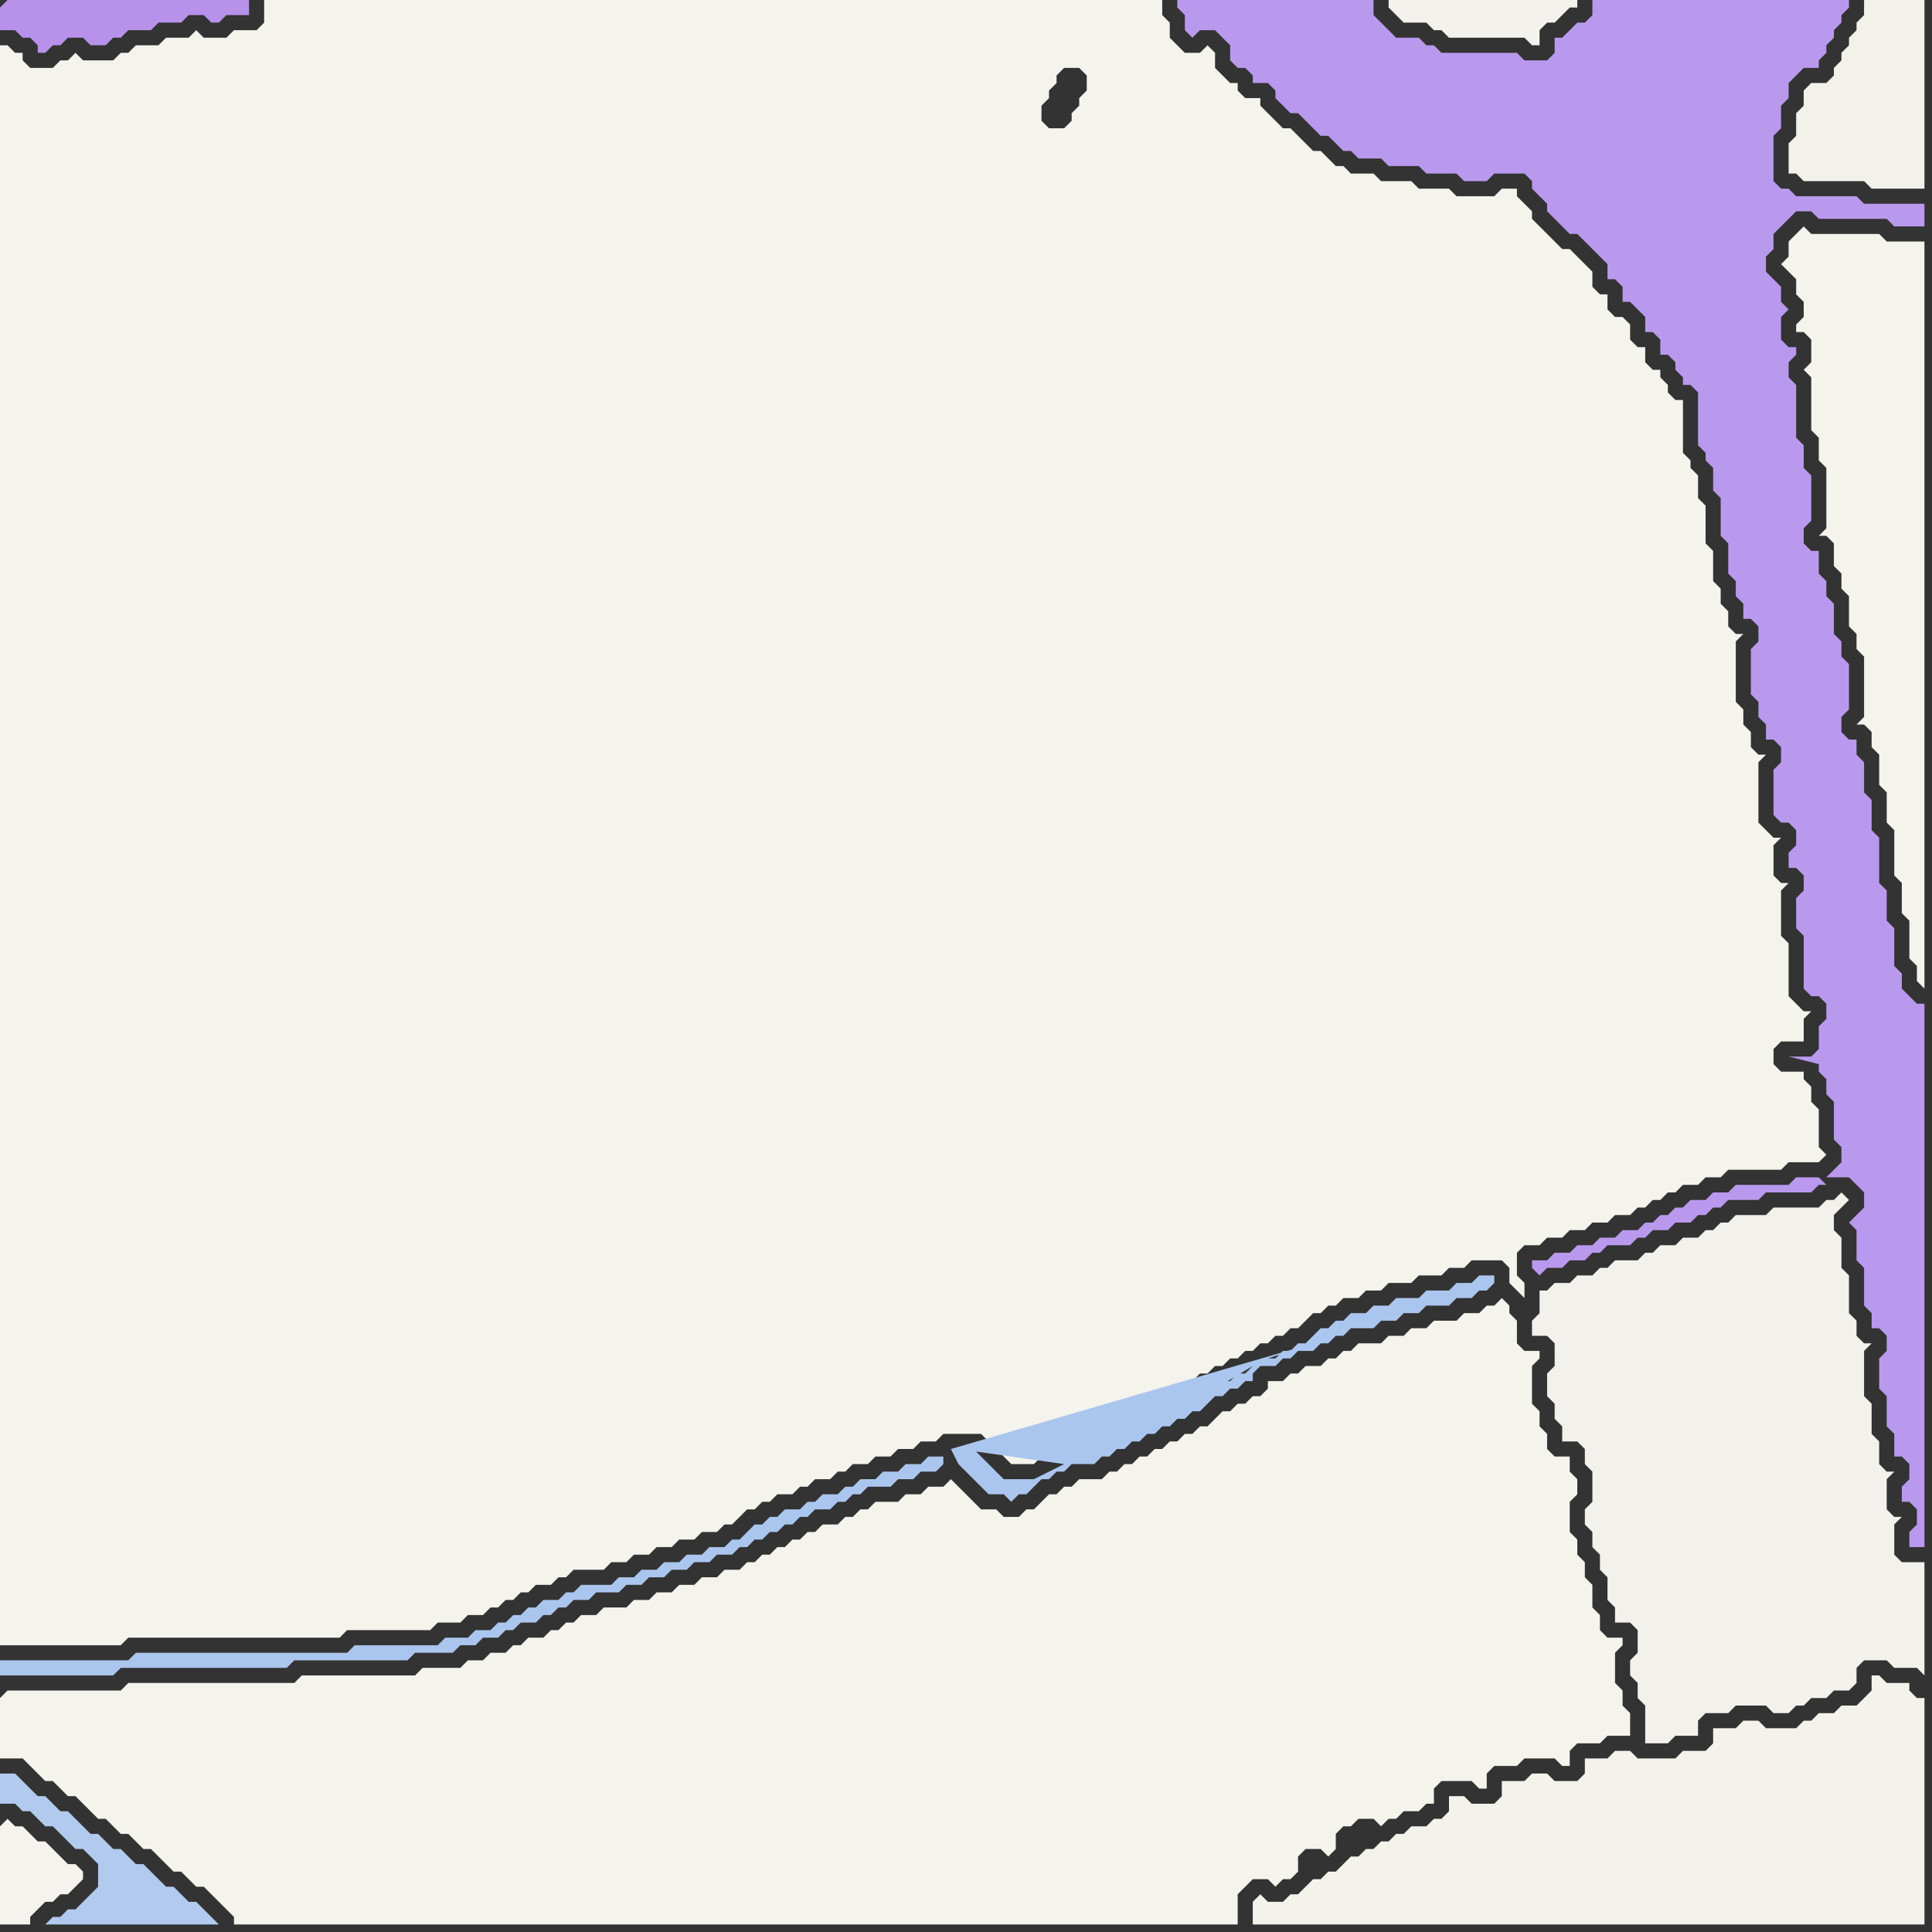 <svg width="256" height="256" xmlns="http://www.w3.org/2000/svg"><rect width="100%" height="100%" fill="#333333" stroke="none"/><script> 
var tempColor;
function hoverPath(evt){
obj = evt.target;
tempColor = obj.getAttribute("fill");
obj.setAttribute("fill","red");
//alert(tempColor);
//obj.setAttribute("stroke","red");}
function recoverPath(evt){
obj = evt.target;
obj.setAttribute("fill", tempColor);
//obj.setAttribute("stroke", tempColor);
}</script><path onmouseover="hoverPath(evt)" onmouseout="recoverPath(evt)" fill="rgb(244,243,236)" d="M  0,22l 0,196 16,0 1,-1 28,0 1,-1 11,0 1,-1 3,0 1,-1 2,0 1,-1 1,0 1,-1 1,0 1,-1 1,0 1,-1 2,0 1,-1 1,0 1,-1 4,0 1,-1 2,0 1,-1 2,0 1,-1 2,0 1,-1 2,0 1,-1 2,0 1,-1 1,0 1,-1 1,-1 1,0 1,-1 1,0 1,-1 2,0 1,-1 1,0 1,-1 2,0 1,-1 1,0 1,-1 2,0 1,-1 2,0 1,-1 2,0 1,-1 2,0 1,-1 5,0 1,1 1,1 1,1 1,1 3,0 1,-1 1,0 1,-1 1,0 1,-1 1,0 1,-1 1,0 1,-1 1,0 1,-1 1,0 1,-1 1,-1 1,0 1,-1 1,0 1,-1 1,0 1,-1 1,0 1,-1 1,0 1,-1 1,0 1,-1 1,0 1,-1 1,0 1,-1 1,0 1,-1 1,0 1,-1 1,0 1,-1 1,-1 1,0 1,-1 1,0 1,-1 2,0 1,-1 2,0 1,-1 3,0 1,-1 3,0 1,-1 2,0 1,-1 4,0 1,1 0,2 1,1 1,1 0,-2 -1,-1 0,-3 1,-1 2,0 1,-1 2,0 1,-1 2,0 1,-1 2,0 1,-1 2,0 1,-1 1,0 1,-1 1,0 1,-1 1,0 1,-1 2,0 1,-1 2,0 1,-1 7,0 1,-1 4,0 1,-1 -1,-1 0,-5 -1,-1 0,-2 -1,-1 0,-1 -3,0 -1,-1 0,-2 1,-1 3,0 0,-3 1,-1 -1,0 -1,-1 0,0 -1,-1 0,-7 -1,-1 0,-6 1,-1 -1,0 -1,-1 0,-4 1,-1 -1,0 -1,-1 0,0 -1,-1 0,-8 1,-1 -1,0 -1,-1 0,-2 -1,-1 0,-2 -1,-1 0,-8 1,-1 -1,0 -1,-1 0,-2 -1,-1 0,-2 -1,-1 0,-4 -1,-1 0,-5 -1,-1 0,-3 -1,-1 0,-1 -1,-1 0,-7 -1,0 -1,-1 0,-1 -1,-1 0,-1 -1,0 -1,-1 0,-2 -1,0 -1,-1 0,-2 -1,-1 -1,0 -1,-1 0,-2 -1,0 -1,-1 0,-2 -1,-1 -1,-1 -1,-1 -1,0 -1,-1 -1,-1 -1,-1 -1,-1 0,-1 -1,-1 -1,-1 0,-1 -2,0 -1,1 -5,0 -1,-1 -4,0 -1,-1 -4,0 -1,-1 -3,0 -1,-1 -1,0 -1,-1 -1,-1 -1,0 -1,-1 -1,-1 -1,-1 -1,0 -1,-1 -1,-1 -1,-1 0,-1 -2,0 -1,-1 0,-1 -1,0 -1,-1 -1,-1 0,-2 -1,-1 -1,1 -2,0 -1,-1 -1,-1 0,-2 -1,-1 0,-2 -119,0 0,3 -1,1 -3,0 -1,1 -3,0 -1,-1 -1,1 -3,0 -1,1 -3,0 -1,1 -1,0 -1,1 -4,0 -1,-1 -1,1 -1,0 -1,1 -3,0 -1,-1 0,-1 -1,0 -1,-1 -1,0 0,16 141,-13 2,0 1,1 0,2 -1,1 0,1 -1,1 0,1 -1,1 -2,0 -1,-1 0,-2 1,-1 0,-1 1,-1 0,-1 1,-1 -141,13Z"/>
<path onmouseover="hoverPath(evt)" onmouseout="recoverPath(evt)" fill="rgb(244,243,237)" d="M  0,242l 0,13 4,0 0,-1 1,-1 1,-1 1,0 1,-1 1,0 2,-2 0,-1 -1,-1 -1,0 -1,-1 -1,-1 -1,-1 -1,0 -1,-1 -1,-1 -1,0 -1,-1 -1,1Z"/>
<path onmouseover="hoverPath(evt)" onmouseout="recoverPath(evt)" fill="rgb(177,202,238)" d="M  8,254l -1,0 -1,1 23,0 -1,-1 -1,-1 -1,-1 -1,0 -1,-1 -1,-1 -1,0 -1,-1 -1,-1 -1,-1 -1,0 -1,-1 -1,-1 -1,0 -1,-1 -1,-1 -1,0 -1,-1 -1,-1 -1,-1 -1,0 -1,-1 -1,-1 -1,0 -1,-1 -1,-1 -1,-1 -2,0 0,4 2,0 1,1 1,0 1,1 1,1 1,0 1,1 1,1 1,1 1,0 1,1 1,1 0,3 -1,1 -1,1 -1,1 -1,0 -1,1Z"/>
<path onmouseover="hoverPath(evt)" onmouseout="recoverPath(evt)" fill="rgb(244,243,235)" d="M  171,255l 84,0 0,-30 -1,0 -1,-1 0,-1 -3,0 -1,-1 -1,0 0,2 -1,1 -1,1 -2,0 -1,1 -2,0 -1,1 -1,0 -1,1 -4,0 -1,-1 -2,0 -1,1 -3,0 0,2 -1,1 -3,0 -1,1 -5,0 -1,-1 -2,0 -1,1 -3,0 0,2 -1,1 -3,0 -1,-1 -2,0 -1,1 -3,0 0,2 -1,1 -3,0 -1,-1 -2,0 0,2 -1,1 -1,0 -1,1 -2,0 -1,1 -1,0 -1,1 -1,0 -1,1 -1,0 -1,1 -1,0 -1,1 -1,1 -1,0 -1,1 -1,0 -1,1 -1,1 -1,0 -1,1 -2,0 -1,-1 -1,1 0,3Z"/>
<path onmouseover="hoverPath(evt)" onmouseout="recoverPath(evt)" fill="rgb(243,241,235)" d="M  209,191l 0,0 1,1 0,2 1,1 0,4 -1,1 0,2 1,1 0,2 1,1 0,2 1,1 0,3 1,1 0,2 2,0 1,1 0,3 -1,1 0,2 1,1 0,2 1,1 0,5 3,0 1,-1 3,0 0,-2 1,-1 3,0 1,-1 4,0 1,1 2,0 1,-1 1,0 1,-1 2,0 1,-1 2,0 1,-1 0,-2 1,-1 3,0 1,1 3,0 1,1 0,-15 -3,0 -1,-1 0,-4 1,-1 -1,0 -1,-1 0,-4 1,-1 -1,0 -1,-1 0,-3 -1,-1 0,-4 -1,-1 0,-6 1,-1 -1,0 -1,-1 0,-2 -1,-1 0,-5 -1,-1 0,-4 -1,-1 0,-2 1,-1 1,-1 -1,-1 -1,1 -1,0 -1,1 -6,0 -1,1 -4,0 -1,1 -1,0 -1,1 -1,0 -1,1 -2,0 -1,1 -2,0 -1,1 -1,0 -1,1 -3,0 -1,1 -1,0 -1,1 -2,0 -1,1 -2,0 -1,1 -1,0 0,3 -1,1 0,2 2,0 1,1 0,3 -1,1 0,3 1,1 0,2 1,1 0,2Z"/>
<path onmouseover="hoverPath(evt)" onmouseout="recoverPath(evt)" fill="rgb(183,145,234)" d="M  0,1l 0,3 2,0 1,1 1,0 1,1 0,1 1,0 1,-1 1,0 1,-1 2,0 1,1 2,0 1,-1 1,0 1,-1 3,0 1,-1 3,0 1,-1 2,0 1,1 1,0 1,-1 3,0 0,-2 -32,0 -1,1Z"/>
<path onmouseover="hoverPath(evt)" onmouseout="recoverPath(evt)" fill="rgb(244,243,236)" d="M  0,225l 0,8 3,0 1,1 1,1 1,1 1,0 1,1 1,1 1,0 1,1 1,1 1,1 1,0 1,1 1,1 1,0 1,1 1,1 1,0 1,1 1,1 1,1 1,0 1,1 1,1 1,0 1,1 1,1 1,1 1,1 0,1 133,0 0,-4 1,-1 1,-1 2,0 1,1 1,-1 1,0 1,-1 0,-2 1,-1 2,0 1,1 1,-1 0,-2 1,-1 1,0 1,-1 2,0 1,1 1,-1 1,0 1,-1 2,0 1,-1 1,0 0,-2 1,-1 4,0 1,1 1,0 0,-2 1,-1 3,0 1,-1 4,0 1,1 1,0 0,-2 1,-1 3,0 1,-1 3,0 0,-3 -1,-1 0,-2 -1,-1 0,-4 1,-1 0,-1 -2,0 -1,-1 0,-2 -1,-1 0,-3 -1,-1 0,-2 -1,-1 0,-2 -1,-1 0,-4 1,-1 0,-2 -1,-1 0,-2 -2,0 -1,-1 0,-2 -1,-1 0,-2 -1,-1 0,-5 1,-1 0,-1 -2,0 -1,-1 0,-3 -1,-1 0,-1 -1,-1 -1,1 -1,0 -1,1 -2,0 -1,1 -3,0 -1,1 -2,0 -1,1 -2,0 -1,1 -3,0 -1,1 -1,0 -1,1 -1,0 -1,1 -2,0 -1,1 -1,0 -1,1 -2,0 0,1 -1,1 -1,0 -1,1 -1,0 -1,1 -1,0 -1,1 -1,1 -1,0 -1,1 -1,0 -1,1 -1,0 -1,1 -1,0 -1,1 -1,0 -1,1 -1,0 -1,1 -1,0 -1,1 -3,0 -1,1 -1,0 -1,1 -1,0 -1,1 -1,1 -1,0 -1,1 -2,0 -1,-1 -2,0 -1,-1 -1,-1 -1,-1 -1,-1 -1,1 -2,0 -1,1 -2,0 -1,1 -3,0 -1,1 -1,0 -1,1 -1,0 -1,1 -2,0 -1,1 -1,0 -1,1 -1,0 -1,1 -1,0 -1,1 -1,0 -1,1 -1,0 -1,1 -2,0 -1,1 -2,0 -1,1 -2,0 -1,1 -2,0 -1,1 -2,0 -1,1 -3,0 -1,1 -2,0 -1,1 -1,0 -1,1 -1,0 -1,1 -2,0 -1,1 -1,0 -1,1 -2,0 -1,1 -2,0 -1,1 -5,0 -1,1 -15,0 -1,1 -22,0 -1,1 -15,0 -1,1Z"/>
<path onmouseover="hoverPath(evt)" onmouseout="recoverPath(evt)" fill="rgb(171,198,238)" d="M  125,193l -2,0 -1,1 -2,0 -1,1 -2,0 -1,1 -2,0 -1,1 -1,0 -1,1 -2,0 -1,1 -1,0 -1,1 -2,0 -1,1 -1,0 -1,1 -1,0 -1,1 -1,1 -1,0 -1,1 -2,0 -1,1 -2,0 -1,1 -2,0 -1,1 -2,0 -1,1 -2,0 -1,1 -4,0 -1,1 -1,0 -1,1 -2,0 -1,1 -1,0 -1,1 -1,0 -1,1 -1,0 -1,1 -2,0 -1,1 -3,0 -1,1 -11,0 -1,1 -28,0 -1,1 -17,0 0,2 15,0 1,-1 22,0 1,-1 15,0 1,-1 5,0 1,-1 2,0 1,-1 2,0 1,-1 1,0 1,-1 2,0 1,-1 1,0 1,-1 1,0 1,-1 2,0 1,-1 3,0 1,-1 2,0 1,-1 2,0 1,-1 2,0 1,-1 2,0 1,-1 2,0 1,-1 1,0 1,-1 1,0 1,-1 1,0 1,-1 1,0 1,-1 1,0 1,-1 2,0 1,-1 1,0 1,-1 1,0 1,-1 3,0 1,-1 2,0 1,-1 2,0 1,-1 0,-1 1,-1 1,2 0,0 1,1 1,1 1,1 1,1 2,0 1,1 1,-1 1,0 1,-1 1,-1 1,0 1,-1 1,0 1,-1 3,0 1,-1 1,0 1,-1 1,0 1,-1 1,0 1,-1 1,0 1,-1 1,0 1,-1 1,0 1,-1 1,0 1,-1 1,-1 1,0 1,-1 1,0 1,-1 1,0 0,-1 1,-1 2,0 1,-1 1,0 1,-1 2,0 1,-1 1,0 1,-1 1,0 1,-1 3,0 1,-1 2,0 1,-1 2,0 1,-1 3,0 1,-1 2,0 1,-1 1,0 1,-1 0,-1 -2,0 -1,1 -2,0 -1,1 -3,0 -1,1 -3,0 -1,1 -2,0 -1,1 -2,0 -1,1 -1,0 -1,1 -1,0 -1,1 -1,1 -1,0 -1,1 -1,0 -1,1 -1,0 6,-2 0,0 -48,14 -1,1 41,-12 -1,1 -1,0 -1,1 -1,0 -1,1 -1,0 -1,1 -1,0 -1,1 -1,0 -1,1 -1,0 -1,1 -1,0 -1,1 -1,1 -1,0 -1,1 -1,0 -1,1 -1,0 -1,1 1,0 2,-1 2,-1 2,-1 15,-9 -41,12 16,1 -2,1 -2,1 -4,0 -1,-1 -1,-1 -1,-1 -1,-1 -2,0 14,2 -16,-1Z"/>
<path onmouseover="hoverPath(evt)" onmouseout="recoverPath(evt)" fill="rgb(185,153,237)" d="M  164,0l -8,0 0,1 1,1 0,2 1,1 1,-1 2,0 1,1 1,1 0,2 1,1 1,0 1,1 0,1 2,0 1,1 0,1 1,1 1,1 1,0 1,1 2,2 1,0 1,1 1,1 1,0 1,1 3,0 1,1 4,0 1,1 4,0 1,1 3,0 1,-1 4,0 1,1 0,1 1,1 1,1 0,1 1,1 1,1 1,1 1,0 1,1 1,1 1,1 1,1 0,2 1,0 1,1 0,2 1,0 1,1 1,1 0,2 1,0 1,1 0,2 1,0 1,1 0,1 1,1 0,1 1,0 1,1 0,7 1,1 0,1 1,1 0,3 1,1 0,5 1,1 0,4 1,1 0,2 1,1 0,2 1,0 1,1 0,2 -1,1 0,6 1,1 0,2 1,1 0,2 1,0 1,1 0,2 -1,1 0,6 1,1 1,0 1,1 0,2 -1,1 0,2 1,0 1,1 0,2 -1,1 0,4 1,1 0,7 1,1 1,0 1,1 0,2 -1,1 0,3 -1,1 -3,0 4,1 0,1 1,1 0,2 1,1 0,5 1,1 0,2 -1,1 -1,1 3,0 1,1 1,1 0,2 -1,1 -1,1 1,1 0,4 1,1 0,5 1,1 0,2 1,0 1,1 0,2 -1,1 0,4 1,1 0,4 1,1 0,3 1,0 1,1 0,2 -1,1 0,2 1,0 1,1 0,2 -1,1 0,2 2,0 0,-72 -1,0 -1,-1 -1,-1 0,-2 -1,-1 0,-5 -1,-1 0,-4 -1,-1 0,-6 -1,-1 0,-4 -1,-1 0,-4 -1,-1 0,-2 -1,0 -1,-1 0,-2 1,-1 0,-6 -1,-1 0,-2 -1,-1 0,-4 -1,-1 0,-2 -1,-1 0,-3 -1,0 -1,-1 0,-2 1,-1 0,-6 -1,-1 0,-3 -1,-1 0,-7 -1,-1 0,-2 1,-1 0,-1 -1,0 -1,-1 0,-3 1,-1 -1,-1 0,-2 -1,-1 -1,-1 0,-2 1,-1 0,-2 1,-1 1,-1 1,-1 2,0 1,1 9,0 1,1 4,0 0,-3 -8,0 -1,-1 -8,0 -1,-1 -1,0 -1,-1 0,-6 1,-1 0,-3 1,-1 0,-2 1,-1 1,-1 2,0 0,-1 1,-1 0,-1 1,-1 0,-1 1,-1 0,-1 1,-1 0,-1 -34,0 0,2 -1,1 -1,0 -1,1 -1,1 -1,0 0,2 -1,1 -3,0 -1,-1 -10,0 -1,-1 -1,0 -1,-1 -3,0 -1,-1 -1,-1 -1,-1 0,-2 -18,0 78,157 -1,-1 -3,0 -1,1 -7,0 -1,1 -2,0 -1,1 -2,0 -1,1 -1,0 -1,1 -1,0 -1,1 -1,0 -1,1 -2,0 -1,1 -2,0 -1,1 -2,0 -1,1 -2,0 -1,1 -2,0 0,1 1,1 0,0 1,-1 2,0 1,-1 2,0 1,-1 1,0 1,-1 3,0 1,-1 1,0 1,-1 2,0 1,-1 2,0 1,-1 1,0 1,-1 1,0 1,-1 4,0 1,-1 6,0 1,-1 1,0 -78,-157Z"/>
<path onmouseover="hoverPath(evt)" onmouseout="recoverPath(evt)" fill="rgb(243,242,236)" d="M  185,0l -1,0 0,1 1,1 0,0 1,1 3,0 1,1 1,0 1,1 10,0 1,1 1,0 0,-2 1,-1 1,0 1,-1 1,-1 1,0 0,-1Z"/>
<path onmouseover="hoverPath(evt)" onmouseout="recoverPath(evt)" fill="rgb(244,243,236)" d="M  238,31l 0,0 -1,1 0,2 -1,1 1,1 1,1 0,2 1,1 0,2 -1,1 0,1 1,0 1,1 0,3 -1,1 1,1 0,7 1,1 0,3 1,1 0,8 -1,1 1,0 1,1 0,3 1,1 0,2 1,1 0,4 1,1 0,2 1,1 0,8 -1,1 1,0 1,1 0,2 1,1 0,4 1,1 0,4 1,1 0,6 1,1 0,4 1,1 0,5 1,1 0,2 1,1 0,-99 -5,0 -1,-1 -9,0 -1,-1 -1,1Z"/>
<path onmouseover="hoverPath(evt)" onmouseout="recoverPath(evt)" fill="rgb(243,242,234)" d="M  240,11l -1,1 0,2 -1,1 0,3 -1,1 0,4 1,0 1,1 8,0 1,1 7,0 0,-25 -8,0 0,2 -1,1 0,1 -1,1 0,1 -1,1 0,1 -1,1 0,1 -1,1Z"/>
</svg>